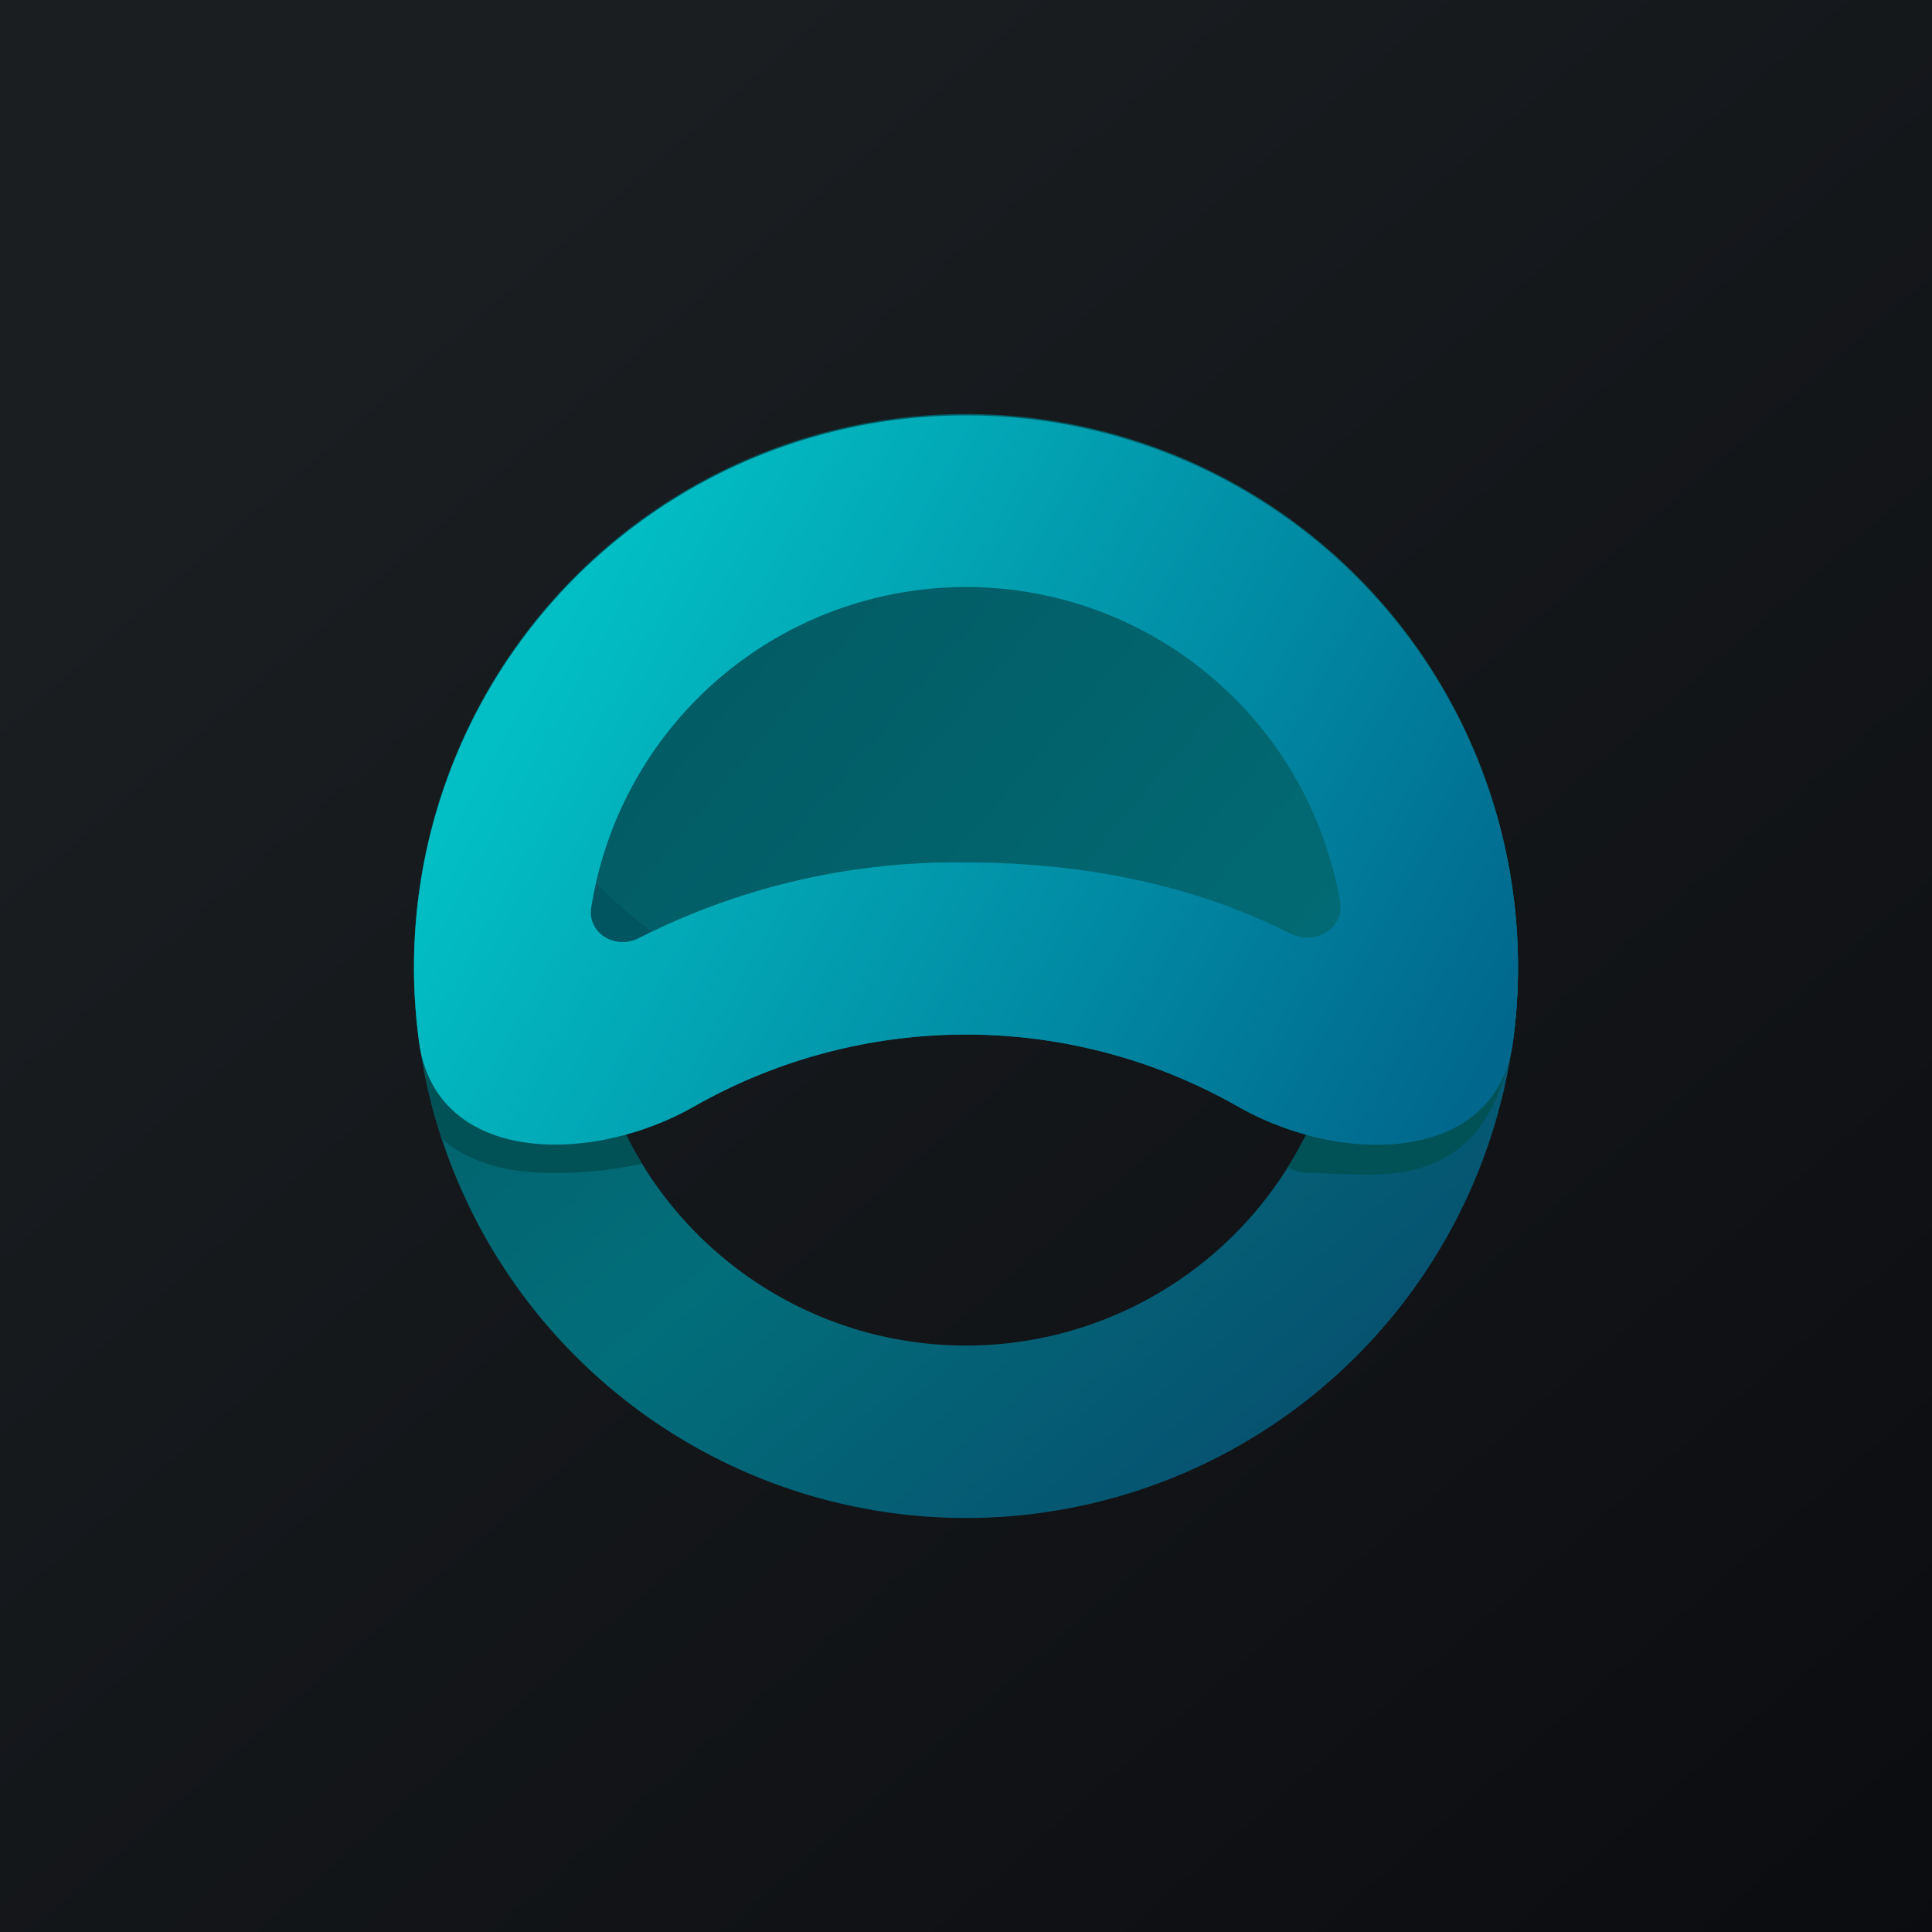<svg xmlns="http://www.w3.org/2000/svg" width="24" height="24" fill="none" viewBox="0 0 24 24"><g clip-path="url(#a)"><path fill="url(#b)" d="M0 0h24v24H0z"/><path fill="url(#c)" fill-rule="evenodd" d="M12 16.715a4.714 4.714 0 1 0 0-9.43 4.714 4.714 0 0 0 0 9.43m0 2.142a6.857 6.857 0 1 0 0-13.714 6.857 6.857 0 0 0 0 13.714" clip-rule="evenodd"/><path fill="#005257" d="M15.994 14.507a.7.7 0 0 0 .292.064l.291.009c.836.043 2.07.099 2.259-2.01q.02-.282.021-.57h-2.143a4.7 4.7 0 0 1-.72 2.507m-10.508-.364c.287.257.724.428 1.371.428a5 5 0 0 0 1.119-.115A4.7 4.7 0 0 1 7.286 12H5.143c0 .75.12 1.47.343 2.143"/><path fill="url(#d)" d="M15.377 13.745c1.316.745 3.206.702 3.416-.793a6.857 6.857 0 1 0-13.586 0c.21 1.495 2.1 1.543 3.416.793a6.83 6.83 0 0 1 6.754 0"/><path fill="#005560" d="M9 12c-1.371-.343-2.571-2.143-3-3v1.929l1.714 2.357z"/><path fill="url(#e)" d="M16.02 11.593c.308.159.686-.056.626-.394a4.714 4.714 0 0 0-9.3.068c-.056.326.3.536.591.386A8.7 8.7 0 0 1 12 10.714c1.491 0 2.863.292 4.02.879m2.773 1.359c-.21 1.495-2.1 1.543-3.416.793a6.83 6.83 0 0 0-6.754 0c-1.316.745-3.206.702-3.416-.793a6.857 6.857 0 1 1 13.586 0"/></g><defs><linearGradient id="b" x1="4.466" x2="29.207" y1="4.161" y2="32.58" gradientUnits="userSpaceOnUse"><stop stop-color="#1A1E21"/><stop offset="1" stop-color="#06060A"/></linearGradient><linearGradient id="c" x1="7.5" x2="16.5" y1="6.857" y2="17.357" gradientUnits="userSpaceOnUse"><stop stop-color="#025A63"/><stop offset=".56" stop-color="#026E7A"/><stop offset="1" stop-color="#065270"/></linearGradient><linearGradient id="d" x1="8.571" x2="16.928" y1="6.429" y2="13.5" gradientUnits="userSpaceOnUse"><stop stop-color="#025962"/><stop offset="1" stop-color="#026D77"/></linearGradient><linearGradient id="e" x1="7.071" x2="18.214" y1="7.5" y2="13.714" gradientUnits="userSpaceOnUse"><stop stop-color="#02BFC5"/><stop offset="1" stop-color="#01678D"/></linearGradient><clipPath id="a"><path fill="#fff" d="M0 0h24v24H0z"/></clipPath></defs></svg>